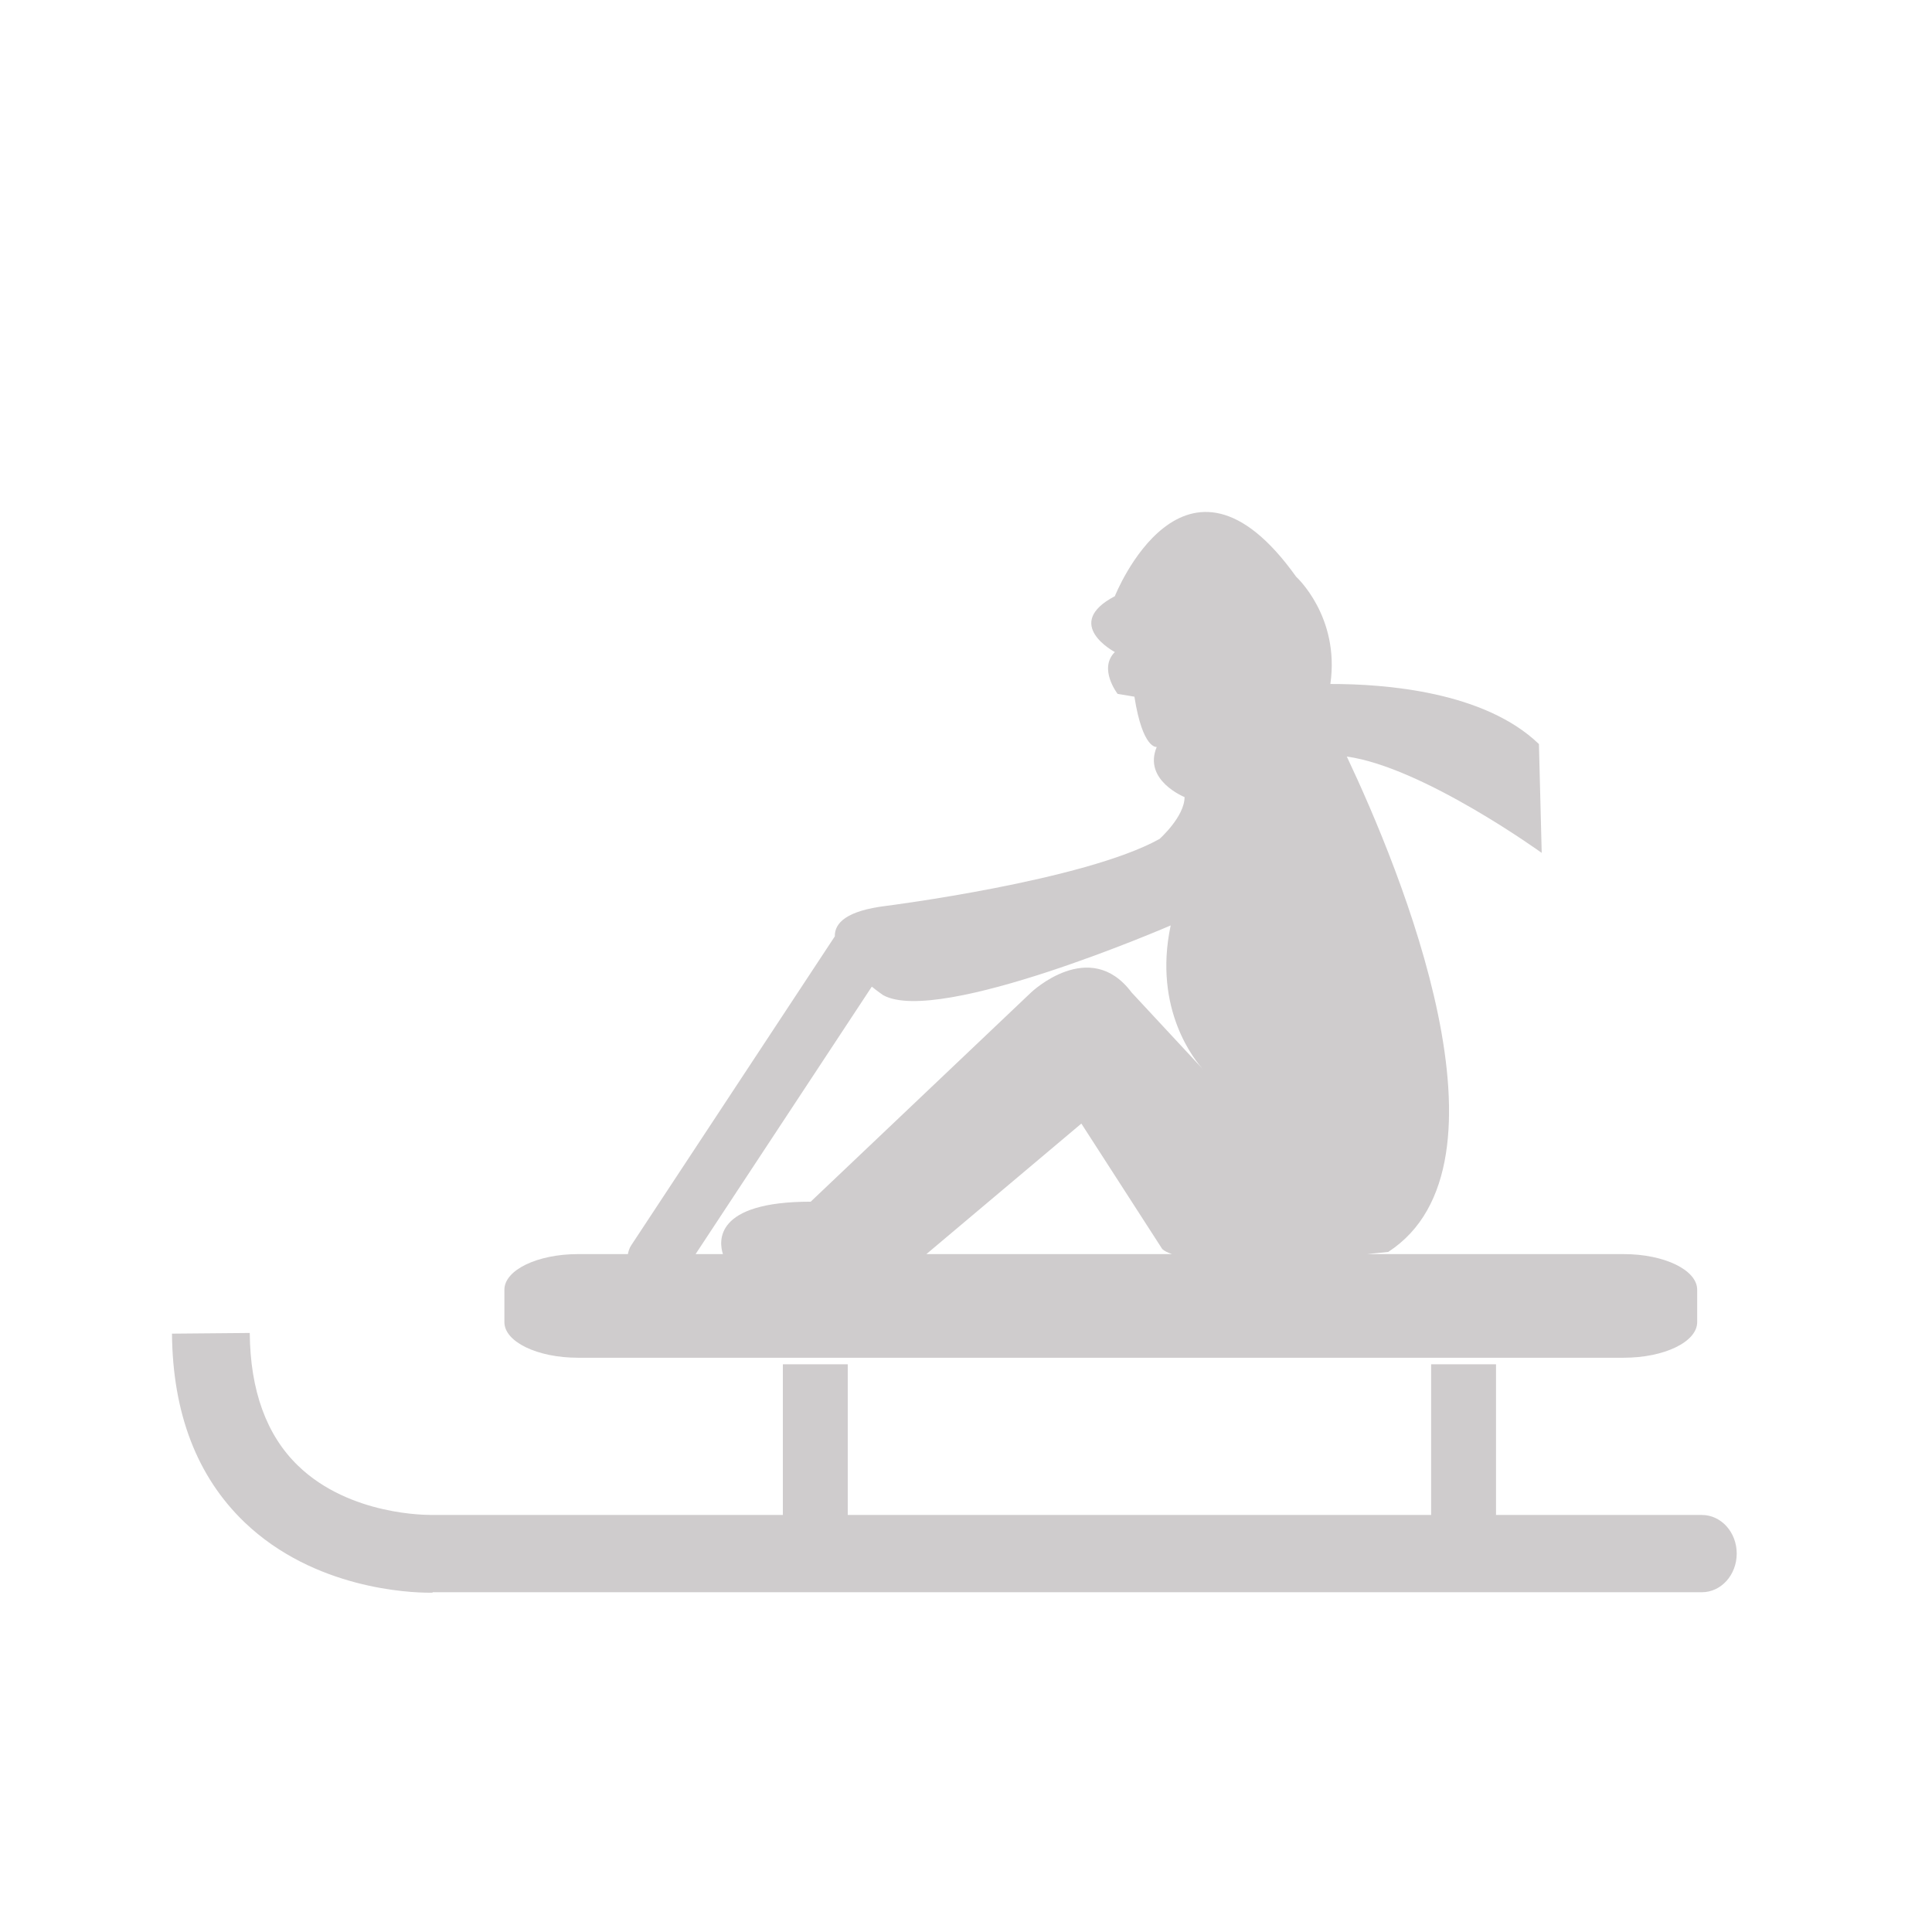 <?xml version="1.0" encoding="UTF-8" standalone="no"?>
<!-- Created with Inkscape (http://www.inkscape.org/) -->

<svg
   xmlns:dc="http://purl.org/dc/elements/1.1/"
   xmlns:cc="http://creativecommons.org/ns#"
   xmlns:rdf="http://www.w3.org/1999/02/22-rdf-syntax-ns#"
   xmlns:svg="http://www.w3.org/2000/svg"
   xmlns="http://www.w3.org/2000/svg"
   xmlns:sodipodi="http://sodipodi.sourceforge.net/DTD/sodipodi-0.dtd"
   xmlns:inkscape="http://www.inkscape.org/namespaces/inkscape"
   width="48px"
   height="48px"
   id="svg3210"
   version="1.1"
   inkscape:version="0.48.4 r9939"
   sodipodi:docname="luge.svg">
  <defs
     id="defs3212" />
  <sodipodi:namedview
     id="base"
     pagecolor="#ffffff"
     bordercolor="#666666"
     borderopacity="1.0"
     inkscape:pageopacity="0.0"
     inkscape:pageshadow="2"
     inkscape:zoom="7"
     inkscape:cx="24"
     inkscape:cy="24"
     inkscape:current-layer="layer1"
     showgrid="true"
     inkscape:grid-bbox="true"
     inkscape:document-units="px"
     inkscape:window-width="605"
     inkscape:window-height="601"
     inkscape:window-x="1315"
     inkscape:window-y="451"
     inkscape:window-maximized="0" />
  <g
     id="layer1"
     inkscape:label="Layer 1"
     inkscape:groupmode="layer">
    <g
       id="g2986">
      <g
         style="fill:#cfcccd"
         transform="matrix(0.955,0,0,-0.955,6.205,33.117)"
         id="g11482">
        <path
           inkscape:connector-curvature="0"
           id="path11484"
           style="fill:#cfcccd;fill-opacity:1;fill-rule:nonzero;stroke:none"
           d="M 0,0 C 0.012,-1.496 0.434,-2.658 1.254,-3.451 2.609,-4.767 4.67,-4.732 4.695,-4.733 l 0,-0.002 9.174,0 0,3.92 1.688,0 0,-3.92 15.177,0 0,3.92 1.688,0 0,-3.92 5.355,0 c 0.502,0 0.907,-0.449 0.907,-1.004 0,-0.556 -0.405,-1.006 -0.907,-1.006 l -33.019,0 0,-0.011 c -0.01,0 -0.039,-10e-4 -0.086,-10e-4 -0.5,0 -2.994,0.091 -4.811,1.835 -1.234,1.186 -1.867,2.837 -1.884,4.904 L 0,0 z" />
      </g>
      <g
         style="fill:#cfcccd"
         transform="matrix(0.955,0,0,-0.955,29.117,31.158)"
         id="g11486">
        <path
           inkscape:connector-curvature="0"
           id="path11488"
           style="fill:#cfcccd;fill-opacity:1;fill-rule:nonzero;stroke:none"
           d="m 0,0 -6.389,0 4.032,3.396 2.105,-3.265 C -0.197,0.079 -0.104,0.038 0,0 m 0.809,4.806 -1.86,2.002 c -1.088,1.452 -2.613,0 -2.613,0 L -9.398,1.364 c -2.536,0 -2.385,-1.05 -2.284,-1.364 l -0.711,0 4.584,6.958 C -7.639,6.821 -7.51,6.735 -7.51,6.735 -6.059,5.937 -0.033,8.551 -0.033,8.551 -0.502,6.348 0.623,5.009 0.809,4.806 m 12.855,-6.576 0,0.843 C 13.664,-0.414 12.809,0 11.754,0 L 5.078,0 c 0.336,0.034 0.549,0.057 0.549,0.057 3.486,2.265 0.324,9.92 -1.078,12.887 1.98,-0.273 5.07,-2.506 5.07,-2.506 l -0.072,2.831 c -1.416,1.365 -3.994,1.566 -5.426,1.563 0.252,1.757 -0.891,2.791 -0.891,2.791 -2.902,4.066 -4.716,-0.507 -4.716,-0.507 -1.379,-0.726 0,-1.453 0,-1.453 -0.436,-0.434 0.072,-1.088 0.072,-1.088 l 0.437,-0.073 C -0.76,13.123 -0.396,13.194 -0.396,13.194 -0.76,12.325 0.328,11.89 0.328,11.89 0.328,11.38 -0.324,10.8 -0.324,10.8 -2.285,9.711 -7.437,9.059 -7.437,9.059 -8.457,8.934 -8.779,8.621 -8.771,8.266 L -14.068,0.228 C -14.115,0.157 -14.139,0.079 -14.154,0 l -1.301,0 c -1.055,0 -1.912,-0.414 -1.912,-0.927 l 0,-0.843 c 0,-0.512 0.857,-0.926 1.912,-0.926 l 27.209,0 c 1.055,0 1.91,0.414 1.91,0.926" />
      </g>
    </g>
  </g>
</svg>

